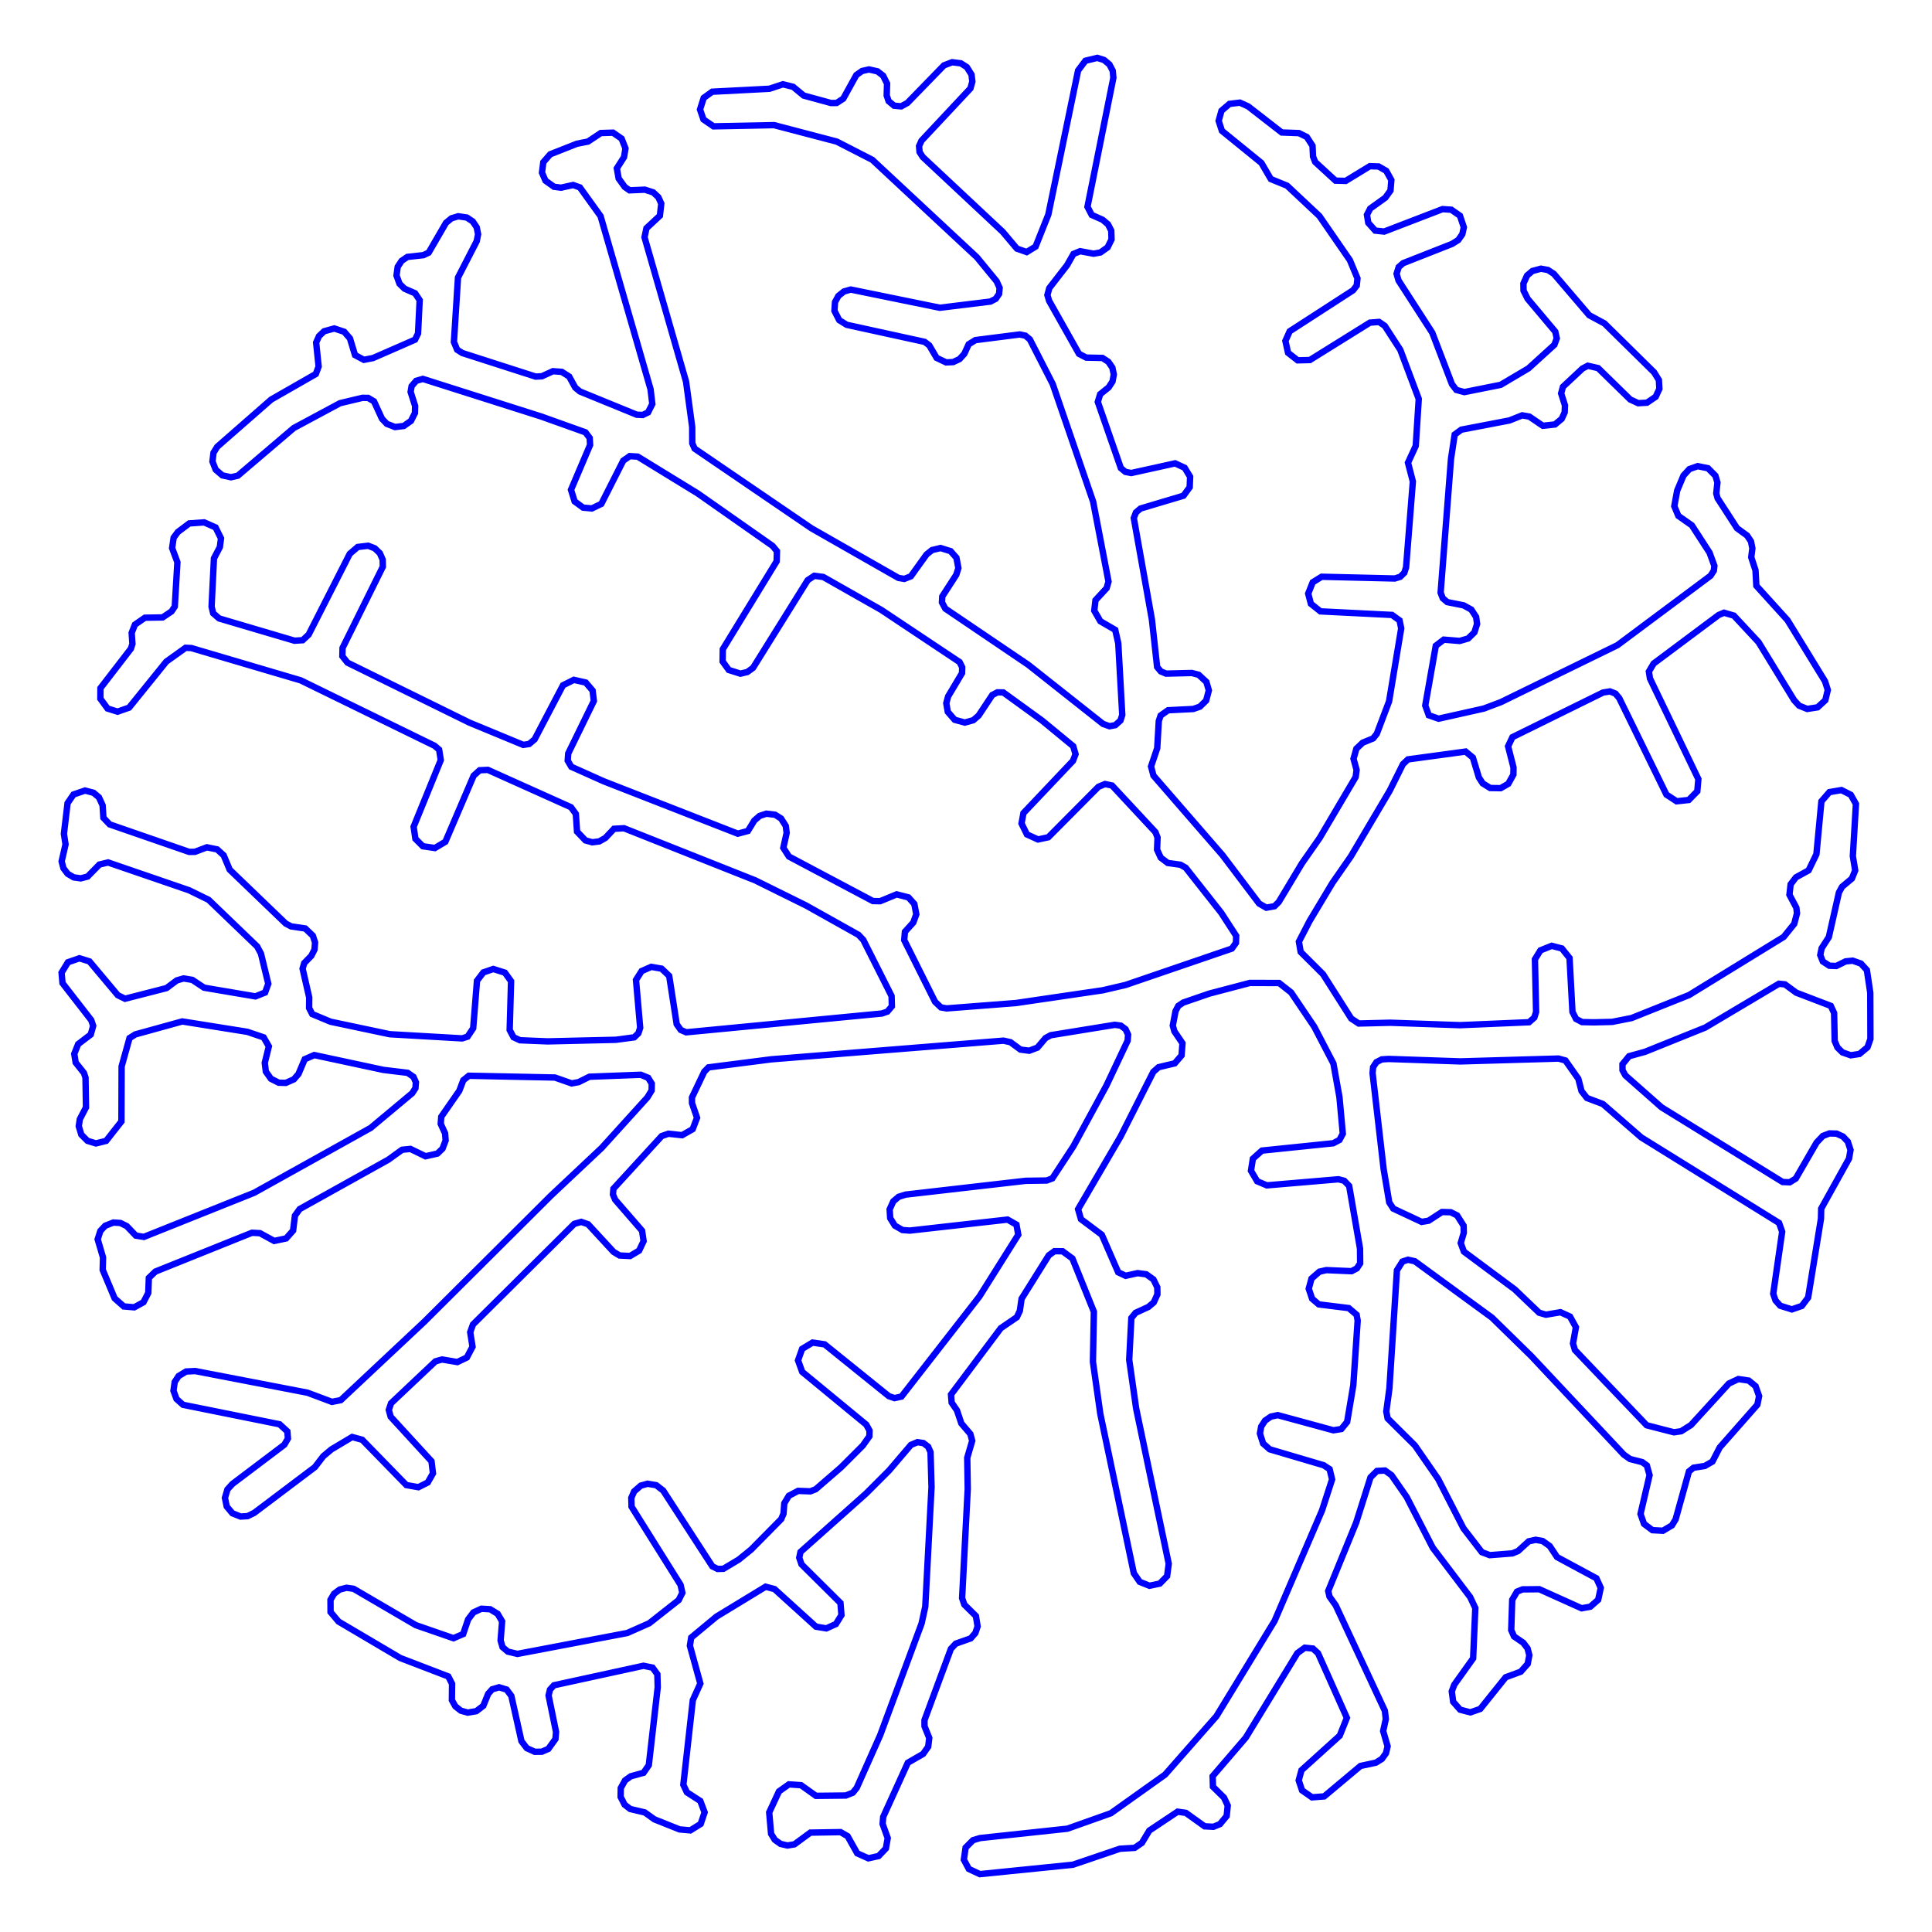 <?xml version="1.0" encoding="utf-8" ?>
<svg xmlns="http://www.w3.org/2000/svg" xmlns:cc="http://creativecommons.org/ns" xmlns:dc="http://purl.org/dc/elements/1.1/" xmlns:ev="http://www.w3.org/2001/xml-events" xmlns:inkscape="http://www.inkscape.org/namespaces/inkscape" xmlns:rdf="http://www.w3.org/1999/02/22-rdf-syntax-ns" xmlns:sodipodi="http://sodipodi.sourceforge.net/DTD/sodipodi-0.dtd" xmlns:xlink="http://www.w3.org/1999/xlink" baseProfile="tiny" height="8.0cm" version="1.2" viewBox="0 0 302.362 302.362" width="8.0cm">
  <defs/>
  <g fill="none" id="layer1" inkscape:groupmode="layer" inkscape:label="1" stroke="#0000ff" style="display:inline">
    <polygon points="181.12,201.47 180.513,200.234 179.396,199.43 178.032,199.249 176.169,199.666 174.999,199.113 172.438,193.248 169.173,190.8 168.724,189.244 175.374,177.862 180.49,167.754 181.325,167.017 183.844,166.419 184.919,165.174 185.06,163.271 183.788,161.392 183.545,160.501 183.977,158.235 184.413,157.416 185.186,156.903 189.26,155.5 195.614,153.829 200.183,153.845 202.059,155.318 205.681,160.68 208.683,166.448 209.627,171.71 210.153,177.425 209.633,178.403 208.655,178.922 197.501,180.07 196.077,181.341 195.783,183.226 196.752,184.871 198.267,185.511 209.475,184.558 210.377,184.797 211.148,185.602 212.845,195.41 212.869,197.717 212.351,198.504 211.518,198.944 207.57,198.774 206.493,199.021 205.253,200.101 204.822,201.688 205.346,203.247 206.392,204.141 211.086,204.719 212.314,205.767 212.477,206.669 211.798,216.776 210.83,222.534 209.923,223.644 208.677,223.842 199.974,221.472 198.893,221.702 197.983,222.329 197.382,223.256 197.181,224.343 197.681,225.91 198.713,226.82 207.152,229.311 208.089,229.927 208.475,231.53 206.904,236.378 199.474,253.677 190.377,268.588 182.325,277.743 173.853,283.776 167.045,286.195 153.381,287.661 152.279,287.993 151.12,289.16 150.847,291.048 151.627,292.496 153.356,293.306 167.901,291.836 175.271,289.332 177.572,289.193 178.708,288.417 179.87,286.487 184.298,283.535 185.587,283.717 188.526,285.822 189.901,285.896 190.924,285.479 191.974,284.213 192.143,282.577 191.561,281.33 189.828,279.625 189.782,277.981 194.956,271.959 203.04,258.721 204.206,257.868 205.471,258.001 206.279,258.741 210.789,268.849 209.672,271.635 203.683,277.048 203.25,278.635 203.772,280.194 205.337,281.287 207.239,281.139 212.922,276.375 215.331,275.859 216.269,275.275 216.912,274.377 217.162,273.3 216.467,270.916 216.882,269.046 216.737,267.747 209.04,251.234 208.075,249.881 207.868,248.996 212.243,238.291 214.486,231.211 215.498,230.206 216.751,230.136 217.772,230.867 220.144,234.282 224.225,242.218 230.083,249.946 230.89,251.662 230.548,259.536 227.592,263.672 227.207,264.708 227.428,266.338 228.517,267.57 230.107,267.989 231.662,267.454 235.641,262.495 237.998,261.626 239.089,260.397 239.344,259.044 239.064,257.975 238.397,257.094 236.946,256.102 236.511,255.112 236.666,250.372 237.411,249.096 238.281,248.74 240.903,248.716 247.527,251.7 248.881,251.454 250.118,250.37 250.521,248.505 249.843,247.006 243.681,243.687 242.54,241.968 241.416,241.173 240.328,240.982 239.249,241.222 237.578,242.74 236.698,243.106 233.14,243.386 231.912,242.919 229.037,239.189 225.07,231.465 221.433,226.212 217.165,221.978 216.957,220.907 217.446,217.279 218.623,198.8 219.485,197.44 220.354,197.151 221.422,197.387 233.485,206.201 239.639,212.22 254.129,227.652 255.105,228.341 257.016,228.827 257.737,229.353 258.162,230.866 256.745,236.938 257.291,238.489 258.607,239.475 260.249,239.564 261.664,238.726 262.237,237.781 264.323,230.281 265.044,229.701 266.812,229.425 268.003,228.736 269.142,226.525 275.033,219.839 275.303,218.489 274.75,216.941 273.687,216.067 272.06,215.824 270.573,216.526 264.649,223.014 263.107,223.993 261.976,224.156 257.707,223.058 246.477,211.279 246.18,210.259 246.633,207.716 245.709,206.046 244.212,205.365 241.942,205.752 240.883,205.444 237.066,201.797 229.105,195.878 228.609,194.542 229.086,192.931 229.059,191.826 228.038,190.214 227.05,189.717 225.674,189.683 223.578,191.044 222.49,191.228 218.047,189.147 217.42,188.183 216.542,182.968 214.81,167.94 214.895,167.004 215.419,166.225 216.254,165.794 217.363,165.729 228.54,166.112 243.913,165.666 244.995,165.969 247.011,168.826 247.512,170.755 248.36,171.839 250.852,172.779 256.861,178.006 278.428,191.392 278.913,192.769 277.514,202.482 277.876,203.526 278.61,204.351 280.431,204.923 281.985,204.383 282.977,203.072 284.985,190.728 285.021,189.16 289.373,181.331 289.613,179.976 289.185,178.668 288.426,177.865 287.417,177.413 286.312,177.383 285.28,177.777 284.303,178.81 281.041,184.447 280.098,185.032 278.989,184.987 260.042,173.302 254.37,168.298 253.925,167.486 253.919,166.56 254.951,165.3 257.458,164.607 266.887,160.809 278.41,153.958 279.342,154.054 281.128,155.36 286.521,157.421 287.042,158.544 287.13,162.905 287.559,163.923 288.344,164.701 289.643,165.157 291.003,164.948 292.269,163.898 292.725,162.6 292.702,155.367 292.171,151.821 291.242,150.805 289.944,150.346 288.845,150.459 287.38,151.178 286.299,151.139 285.27,150.466 284.874,149.46 285.093,148.403 286.216,146.66 287.796,139.676 288.281,138.789 289.825,137.497 290.341,136.221 289.974,133.986 290.458,125.822 289.65,124.389 288.183,123.647 286.302,123.97 285.053,125.413 284.273,133.687 283.051,136.216 281.071,137.305 280.236,138.399 280.052,140.033 281.133,142.061 281.232,142.933 280.804,144.584 279.152,146.629 264.343,155.726 255.339,159.328 252.304,159.928 249.42,159.998 247.6,159.958 246.653,159.463 246.093,158.356 245.635,149.927 244.44,148.439 242.85,148.023 241.079,148.734 240.219,150.136 240.402,158.374 240.123,159.254 239.294,159.982 228.498,160.441 217.561,160.06 212.646,160.182 211.467,159.401 207.055,152.464 203.558,148.978 203.28,147.374 204.95,144.148 208.53,138.176 211.417,134.022 217.5,123.737 219.56,119.597 220.35,118.847 229.372,117.622 230.506,118.563 231.446,121.667 232.044,122.596 233.212,123.324 234.857,123.352 236.049,122.665 236.849,121.228 236.868,120.123 236.019,116.798 236.7,115.367 250.881,108.381 251.966,108.207 252.82,108.549 253.411,109.254 260.799,124.358 262.397,125.403 264.294,125.197 265.63,123.835 265.798,121.934 258.225,106.189 258.055,105.1 258.795,103.85 268.972,96.248 269.813,95.894 271.354,96.345 275.212,100.489 280.784,109.585 281.559,110.436 282.835,110.951 284.46,110.696 285.668,109.581 286.054,107.982 285.621,106.628 279.745,97.049 274.872,91.674 274.739,89.241 274.074,87.217 274.248,85.823 274.037,84.738 273.427,83.817 271.844,82.663 268.805,77.972 268.602,77.224 268.781,75.51 268.465,74.451 267.308,73.283 265.697,72.954 264.399,73.411 263.469,74.426 262.48,76.779 262.031,79.217 262.665,80.734 264.777,82.215 267.548,86.49 268.305,88.561 268.215,89.315 267.7,90.109 253.139,100.968 234.888,109.887 232.21,110.894 225.143,112.477 223.607,111.942 223.055,110.413 224.705,101.063 225.957,100.106 228.442,100.31 229.764,99.926 230.749,98.964 231.164,97.652 231.015,96.557 230.263,95.403 229.057,94.74 226.504,94.23 225.797,93.627 225.462,92.76 227.083,71.828 227.661,68.009 228.698,67.245 236.222,65.803 238.229,65.003 239.336,65.194 241.456,66.633 243.353,66.43 244.41,65.549 244.874,64.546 244.919,63.441 244.323,61.568 244.602,60.538 247.66,57.679 248.494,57.242 250.108,57.609 255.135,62.522 256.384,63.1 257.758,63.022 259.118,62.098 259.697,60.849 259.618,59.475 258.87,58.266 251.098,50.614 248.714,49.331 243.173,42.848 242.243,42.25 241.156,42.053 239.827,42.411 238.984,43.127 238.418,44.381 238.437,45.486 239.075,46.757 243.401,51.9 243.639,52.951 243.264,53.961 239.205,57.654 234.856,60.227 229.178,61.363 227.922,61.024 227.239,60.136 224.153,52.072 218.875,43.898 218.569,42.84 218.905,41.791 219.599,41.185 227.254,38.173 228.226,37.557 228.858,36.65 229.094,35.57 228.485,33.762 227.135,32.822 225.762,32.729 216.63,36.24 215.226,36.092 214.139,34.875 213.933,33.62 214.434,32.645 216.812,30.936 217.614,29.818 217.748,28.179 216.95,26.741 215.758,26.053 214.382,26.008 210.606,28.312 209.008,28.272 205.828,25.349 205.491,24.497 205.412,22.819 204.519,21.438 203.283,20.831 200.598,20.733 195.341,16.652 194.047,16.063 192.414,16.26 191.166,17.33 190.722,18.913 191.233,20.476 197.409,25.495 198.887,28.022 201.432,29.061 206.486,33.803 211.263,40.723 212.445,43.567 212.332,44.687 211.757,45.434 201.837,51.848 201.168,53.35 201.583,55.213 203.085,56.39 204.993,56.347 214.397,50.494 215.827,50.385 216.722,51.003 219.149,54.748 222.037,62.43 221.567,69.779 220.354,72.415 221.116,75.358 220.052,88.799 219.773,89.647 219.135,90.273 218.281,90.536 206.841,90.263 205.442,91.127 204.736,92.9 205.157,94.49 206.649,95.68 217.857,96.239 219.033,97.091 219.292,98.343 217.392,109.767 215.472,114.838 214.904,115.559 213.277,116.225 212.276,117.17 211.831,118.753 212.311,120.507 212.161,121.61 206.536,131.135 203.756,135.117 200.126,141.166 199.46,141.825 198.183,142.056 197.058,141.41 191.317,133.82 180.518,121.381 180.141,119.951 181.108,117.086 181.352,112.846 181.638,111.985 182.803,111.156 186.737,110.957 187.782,110.597 188.767,109.636 189.185,108.046 188.801,106.724 187.596,105.605 186.527,105.324 182.499,105.423 181.669,105.076 181.093,104.385 180.281,96.996 177.443,81.079 177.776,80.199 178.492,79.588 185.219,77.581 186.188,76.253 186.255,74.61 185.399,73.206 183.907,72.515 177.042,74.029 176.13,73.85 175.414,73.259 171.811,62.901 172.175,61.699 173.509,60.626 174.112,59.7 174.314,58.613 174.085,57.532 173.459,56.621 172.533,56.019 169.998,55.965 168.866,55.376 164.186,47.074 163.922,46.175 164.214,45.095 166.994,41.513 167.999,39.744 169.038,39.314 171.138,39.704 172.226,39.508 173.346,38.708 173.957,37.475 173.914,36.099 173.411,35.115 172.57,34.399 170.854,33.635 170.192,32.362 174.245,12.169 174.144,11.069 173.629,10.091 172.779,9.384 171.724,9.057 169.87,9.508 168.723,11.034 164.063,33.592 162.07,38.593 160.684,39.449 159.146,38.909 156.941,36.291 144.414,24.57 143.911,23.791 143.838,22.867 144.214,22.019 151.877,13.834 152.176,12.77 152.044,11.672 151.312,10.507 150.38,9.912 149.015,9.739 147.729,10.23 142.019,16.104 141.042,16.645 139.93,16.541 139.071,15.827 138.77,14.942 138.829,13.084 138.213,11.854 137.343,11.172 136,10.868 134.922,11.108 134.017,11.743 131.971,15.438 130.939,16.114 130.05,16.123 125.778,14.954 124.122,13.585 122.525,13.192 120.418,13.89 111.463,14.355 110.13,15.319 109.555,17.138 110.09,18.693 111.664,19.772 121.142,19.583 130.953,22.158 136.511,25.005 152.883,40.257 155.976,44.022 156.445,45.064 156.355,45.994 155.832,46.767 155.002,47.195 147.084,48.165 133.144,45.314 132.081,45.619 131.217,46.307 130.681,47.274 130.593,48.647 131.346,50.109 132.516,50.834 144.707,53.502 145.431,54.05 146.583,56.008 148.068,56.716 149.172,56.665 150.172,56.195 150.916,55.378 151.6,53.885 152.655,53.227 159.594,52.343 160.479,52.533 161.173,53.113 164.754,60.105 171.081,78.524 173.486,91.024 173.187,92.048 171.443,93.937 171.255,95.57 172.208,97.224 174.535,98.579 175.013,100.685 175.636,111.889 175.361,112.759 174.548,113.485 173.652,113.659 172.626,113.291 160.915,104.03 147.947,95.252 147.418,94.274 147.467,93.345 149.658,89.96 149.99,88.906 149.685,87.29 148.772,86.261 147.203,85.767 145.865,86.088 145.003,86.78 142.553,90.192 141.522,90.6 140.608,90.444 127.005,82.685 108.707,70.206 108.342,69.374 108.332,66.835 107.372,59.746 100.868,37.134 101.17,35.718 103.275,33.757 103.489,31.861 103.031,30.855 102.223,30.101 100.911,29.683 98.529,29.785 97.772,29.258 96.821,27.934 96.537,26.347 97.663,24.586 97.888,23.228 97.285,21.698 95.934,20.761 94.026,20.822 92.019,22.158 90.299,22.493 86.109,24.148 85.029,25.387 84.82,27.018 85.371,28.279 86.711,29.233 87.808,29.373 89.694,28.953 90.758,29.336 93.99,33.822 101.813,60.914 102.089,63.222 101.424,64.539 100.58,64.948 99.644,64.9 90.761,61.268 90.025,60.661 89.078,58.932 87.915,58.196 86.542,58.095 84.791,58.891 83.831,58.938 72.347,55.246 71.545,54.736 71.039,53.52 71.677,43.442 74.609,37.744 74.823,36.66 74.605,35.577 73.989,34.659 73.069,34.047 71.707,33.847 70.65,34.17 69.797,34.873 67.09,39.538 66.267,39.933 63.765,40.207 62.851,40.828 62.244,41.752 62.053,43.115 62.527,44.407 63.315,45.182 64.965,45.901 65.679,46.979 65.424,52.188 64.955,53.16 58.38,56.035 56.95,56.313 55.56,55.568 54.772,52.968 53.875,51.924 52.314,51.405 50.729,51.841 49.927,52.601 49.477,53.611 49.865,57.363 49.428,58.531 42.446,62.527 33.998,69.919 33.412,70.856 33.252,72.223 33.754,73.504 34.801,74.397 36.146,74.691 37.223,74.443 45.978,66.985 53.213,63.099 56.723,62.262 57.616,62.273 58.532,62.818 59.78,65.532 60.541,66.334 61.825,66.831 63.191,66.665 64.317,65.874 64.938,64.645 64.967,63.54 64.265,61.329 64.421,60.427 65.132,59.598 66.184,59.301 84.728,65.194 91.623,67.66 92.287,68.538 92.349,69.637 89.365,76.65 89.93,78.473 91.257,79.444 92.628,79.571 94.11,78.859 97.537,72.095 98.558,71.384 99.8,71.462 109.198,77.222 120.904,85.432 121.592,86.257 121.552,87.839 113.119,101.609 113.093,103.517 114.055,104.851 115.874,105.429 116.949,105.175 117.846,104.529 126.407,90.8 127.443,90.112 128.844,90.299 137.915,95.447 150.183,103.619 150.586,104.434 150.561,105.342 148.384,108.989 148.094,110.055 148.334,111.41 149.413,112.651 150.999,113.084 152.324,112.712 153.158,111.987 155.292,108.77 156.103,108.354 157.014,108.366 163.101,112.779 167.959,116.78 168.325,118.029 167.921,119.076 160.169,127.258 159.873,128.875 160.714,130.588 162.452,131.378 164.06,131.032 171.903,123.14 172.939,122.705 174.039,122.935 180.828,130.23 181.159,131.073 181.084,132.976 181.66,134.226 182.757,135.057 184.746,135.334 185.569,135.804 191.116,142.842 193.464,146.459 193.43,147.563 192.784,148.458 176.149,154.15 172.591,154.98 158.995,156.977 148.162,157.816 147.259,157.659 146.338,156.782 141.511,147.124 141.622,145.826 142.93,144.381 143.404,143.089 143.095,141.474 142.178,140.447 140.331,139.969 137.739,141.04 136.615,141.018 123.47,134.048 122.595,132.685 123.113,130.352 122.974,129.256 122.234,128.095 121.298,127.507 119.931,127.343 118.883,127.694 118.049,128.418 117.048,130.049 115.468,130.472 94.476,122.27 89.412,120.002 88.848,119.039 88.925,117.926 92.94,109.7 92.743,108.067 91.672,106.82 89.811,106.397 88.104,107.251 83.668,115.715 82.813,116.437 81.886,116.577 73.463,113.089 54.384,103.705 53.581,102.698 53.61,101.41 59.914,88.691 59.89,87.586 59.446,86.574 58.648,85.81 57.618,85.409 55.985,85.605 54.737,86.675 48.306,99.314 47.37,100.194 46.087,100.271 34.295,96.787 33.362,95.977 33.112,94.942 33.484,87.384 34.409,85.619 34.586,84.254 33.739,82.544 31.954,81.753 29.619,81.917 27.833,83.26 27.176,84.149 26.938,85.776 27.763,87.985 27.355,94.925 26.841,95.691 25.449,96.629 22.68,96.674 21.112,97.761 20.608,99.042 20.724,100.771 20.488,101.516 15.719,107.704 15.708,109.348 16.835,110.888 18.405,111.376 20.206,110.745 26.03,103.539 29.046,101.38 29.939,101.422 47.053,106.473 68.013,116.713 68.722,117.325 68.982,118.951 64.733,129.388 65.013,131.276 66.176,132.438 68.064,132.718 69.701,131.737 74.124,121.401 75.074,120.544 76.353,120.489 89.358,126.332 90.121,127.378 90.307,130.144 91.625,131.525 92.69,131.819 93.787,131.682 94.748,131.137 96.089,129.707 97.661,129.623 118.188,137.774 126.114,141.69 134.359,146.306 135.102,147.092 139.535,155.882 139.581,157.486 138.878,158.318 138.016,158.616 107.393,161.558 106.544,161.189 105.904,160.286 104.73,152.734 103.541,151.598 101.921,151.314 100.417,151.978 99.534,153.366 100.189,160.849 99.907,161.712 99.255,162.344 96.388,162.728 85.699,162.979 81.375,162.801 80.367,162.329 79.765,161.188 79.984,153.56 79.022,152.226 77.203,151.649 75.648,152.183 74.651,153.49 74.055,160.922 73.182,162.233 72.332,162.51 60.997,161.857 51.736,159.901 48.864,158.705 48.375,157.755 48.394,156.112 47.357,151.595 47.61,150.73 48.725,149.585 49.224,148.599 49.308,147.497 48.964,146.447 47.776,145.31 45.557,144.981 44.719,144.538 35.946,136.105 35.007,133.865 33.993,132.935 32.382,132.605 30.5,133.316 29.596,133.32 17.159,129.016 16.184,127.984 16.058,126.032 15.484,124.781 14.638,124.071 13.306,123.721 11.502,124.343 10.573,125.7 10.005,130.491 10.257,132.149 9.648,134.807 9.928,135.876 10.596,136.756 11.55,137.314 12.645,137.464 13.714,137.184 15.553,135.304 16.915,134.976 29.59,139.326 32.645,140.821 40.24,148.119 40.84,149.238 41.987,153.962 41.487,155.334 39.969,155.937 31.944,154.576 30.091,153.351 28.733,153.129 27.67,153.435 26.06,154.638 19.566,156.304 18.436,155.75 14.004,150.462 12.435,149.971 10.632,150.597 9.637,152.226 9.783,153.863 14.281,159.657 14.582,160.552 14.204,161.906 12.233,163.407 11.623,164.934 11.842,166.293 13.133,167.913 13.382,168.642 13.457,173.309 12.492,175.159 12.328,176.252 12.725,177.57 13.696,178.545 15.013,178.947 16.609,178.55 19.006,175.503 19.033,166.895 20.27,162.462 21.19,161.883 28.523,159.858 38.719,161.484 41.261,162.35 42.076,163.764 41.438,166.334 41.605,167.701 42.397,168.827 43.625,169.447 44.73,169.475 45.989,168.919 46.712,168.083 47.692,165.769 49.184,165.121 60.017,167.444 63.793,167.899 64.71,168.531 65.09,169.382 65.016,170.312 64.506,171.093 58.009,176.52 39.776,186.672 22.519,193.577 21.258,193.375 19.834,191.887 18.842,191.4 17.739,191.33 16.46,191.838 15.706,192.646 15.287,193.957 16.124,196.794 16.072,198.732 17.942,203.194 19.373,204.457 21.011,204.597 22.451,203.803 23.207,202.342 23.293,199.993 24.316,199.005 39.432,192.931 40.681,192.994 42.915,194.208 44.782,193.813 45.872,192.582 46.16,190.253 46.9,189.223 60.777,181.491 62.93,179.939 64.23,179.809 66.596,180.959 68.457,180.534 69.254,179.769 69.744,178.483 69.659,177.381 68.973,175.881 69.057,174.777 71.881,170.714 72.508,169.06 73.376,168.358 86.842,168.635 89.471,169.555 90.558,169.352 92.252,168.51 100.283,168.202 101.436,168.676 102.003,169.589 101.981,170.664 101.319,171.75 94.183,179.63 86.235,187.108 66.423,206.839 53.327,219.127 51.947,219.395 48.12,217.96 30.548,214.574 29.128,214.644 27.951,215.358 27.343,216.281 27.149,217.644 27.621,218.937 28.646,219.855 43.759,222.903 44.974,224.016 45.06,225.132 44.5,226.101 36.364,232.247 35.593,233.101 35.204,234.422 35.483,235.769 36.365,236.827 37.641,237.343 38.744,237.28 39.778,236.774 49.287,229.604 50.587,227.906 51.875,226.827 55.115,224.894 56.684,225.325 63.597,232.419 65.477,232.749 66.947,232.012 67.76,230.583 67.53,228.689 61.14,221.718 60.849,220.658 61.198,219.616 68.147,213.055 69.172,212.761 71.576,213.165 73.06,212.455 73.952,210.768 73.589,208.494 74.019,207.289 89.876,191.537 90.962,191.227 92.031,191.593 96.021,195.918 96.968,196.487 98.611,196.569 100.021,195.724 100.725,194.238 100.485,192.611 96.279,187.767 95.929,186.936 96.004,186.037 103.554,177.797 104.608,177.43 106.749,177.661 108.407,176.715 109.088,174.932 108.3,172.635 108.296,171.754 110.221,167.718 110.885,167.044 120.696,165.787 157.05,162.865 158.138,163.106 159.708,164.262 161.073,164.44 162.36,163.953 163.625,162.461 164.441,162.014 174.481,160.384 175.409,160.516 176.16,161.077 176.549,161.93 176.48,162.864 173.152,169.903 167.982,179.41 164.696,184.42 163.812,184.751 160.518,184.8 141.739,186.957 140.641,187.302 139.798,188.017 139.23,189.27 139.32,190.644 140.046,191.813 141.238,192.501 142.386,192.589 157.686,190.868 159.077,191.66 159.361,193.235 153.278,202.907 141.081,218.567 139.989,218.807 139.106,218.5 129.054,210.392 127.166,210.118 125.532,211.104 124.895,212.903 125.544,214.698 135.565,222.952 136.082,223.887 136.064,224.78 135.026,226.239 131.625,229.64 127.669,233.064 126.83,233.396 124.91,233.326 123.456,234.094 122.743,235.271 122.621,236.895 122.259,237.747 117.561,242.506 115.611,244.085 113.213,245.518 112.298,245.541 111.479,245.131 103.792,233.281 102.703,232.438 101.346,232.208 100.282,232.508 99.244,233.411 98.8,234.423 98.839,235.799 106.507,248.029 106.791,249.27 106.222,250.41 101.607,254.044 98.167,255.568 80.979,258.839 79.48,258.483 78.649,257.778 78.345,256.732 78.583,253.754 77.885,252.567 76.711,251.85 75.337,251.771 74.087,252.349 73.258,253.448 72.488,255.725 70.97,256.383 65.076,254.339 55.334,248.646 54.239,248.49 53.169,248.764 52.285,249.427 51.722,250.378 51.732,252.286 52.989,253.781 62.651,259.484 70.159,262.368 70.751,263.523 70.722,266.078 71.261,267.042 72.129,267.727 73.192,268.028 74.549,267.8 75.639,266.959 76.404,265.08 77.032,264.38 78.11,264.062 79.287,264.421 80.025,265.413 81.607,272.496 82.443,273.589 83.696,274.16 84.801,274.144 85.816,273.706 86.93,272.157 87.023,271.056 85.854,265.342 86.072,264.438 86.695,263.748 100.708,260.694 102.129,260.989 102.879,262.024 102.934,264.059 101.54,276.252 100.717,277.442 98.718,277.993 97.82,278.637 97.151,279.84 97.129,281.216 97.757,282.44 98.634,283.113 100.911,283.649 102.42,284.734 106.356,286.306 108.039,286.455 109.66,285.447 110.272,283.639 109.6,281.853 107.498,280.499 106.943,279.319 108.428,266.074 109.604,263.481 107.969,257.55 108.176,256.283 112.132,253.001 119.82,248.322 121.215,248.695 127.703,254.578 129.325,254.844 130.822,254.164 131.689,252.767 131.532,250.865 125.438,244.821 125.084,243.784 125.276,242.887 135.538,233.745 139.163,230.117 142.555,226.135 143.583,225.702 144.505,225.842 145.249,226.406 145.631,227.257 145.786,232.727 144.809,251.441 144.23,254.083 137.756,271.551 134.08,279.804 133.464,280.564 132.37,281.002 127.705,281.053 125.367,279.387 123.463,279.255 121.908,280.361 120.381,283.648 120.676,286.995 121.261,287.933 122.161,288.575 123.237,288.824 124.328,288.642 126.824,286.809 131.551,286.731 132.65,287.363 134.158,290.049 135.9,290.828 137.506,290.472 138.643,289.285 138.929,287.665 138.132,285.452 138.221,284.349 142.076,275.873 144.47,274.492 145.263,273.366 145.431,272 144.688,270.16 144.685,269.205 148.818,258.045 149.585,257.23 151.914,256.41 152.643,255.579 152.998,254.532 152.73,252.91 150.918,251.118 150.571,250.105 151.452,233.022 151.376,228.144 152.152,225.486 151.862,224.419 150.449,222.76 149.765,220.718 148.934,219.512 148.836,218.25 156.623,207.864 159.137,206.147 159.607,205.147 159.881,203.255 164.139,196.459 165.028,195.814 166.303,195.828 167.835,196.956 171.195,205.291 171.046,213.124 172.198,221.258 177.442,246.205 178.37,247.562 179.895,248.175 181.505,247.838 182.655,246.663 182.908,244.726 177.814,220.454 176.723,212.811 177.059,206.266 177.732,205.453 179.722,204.541 180.566,203.827 181.136,202.575"/>
  </g>
</svg>
